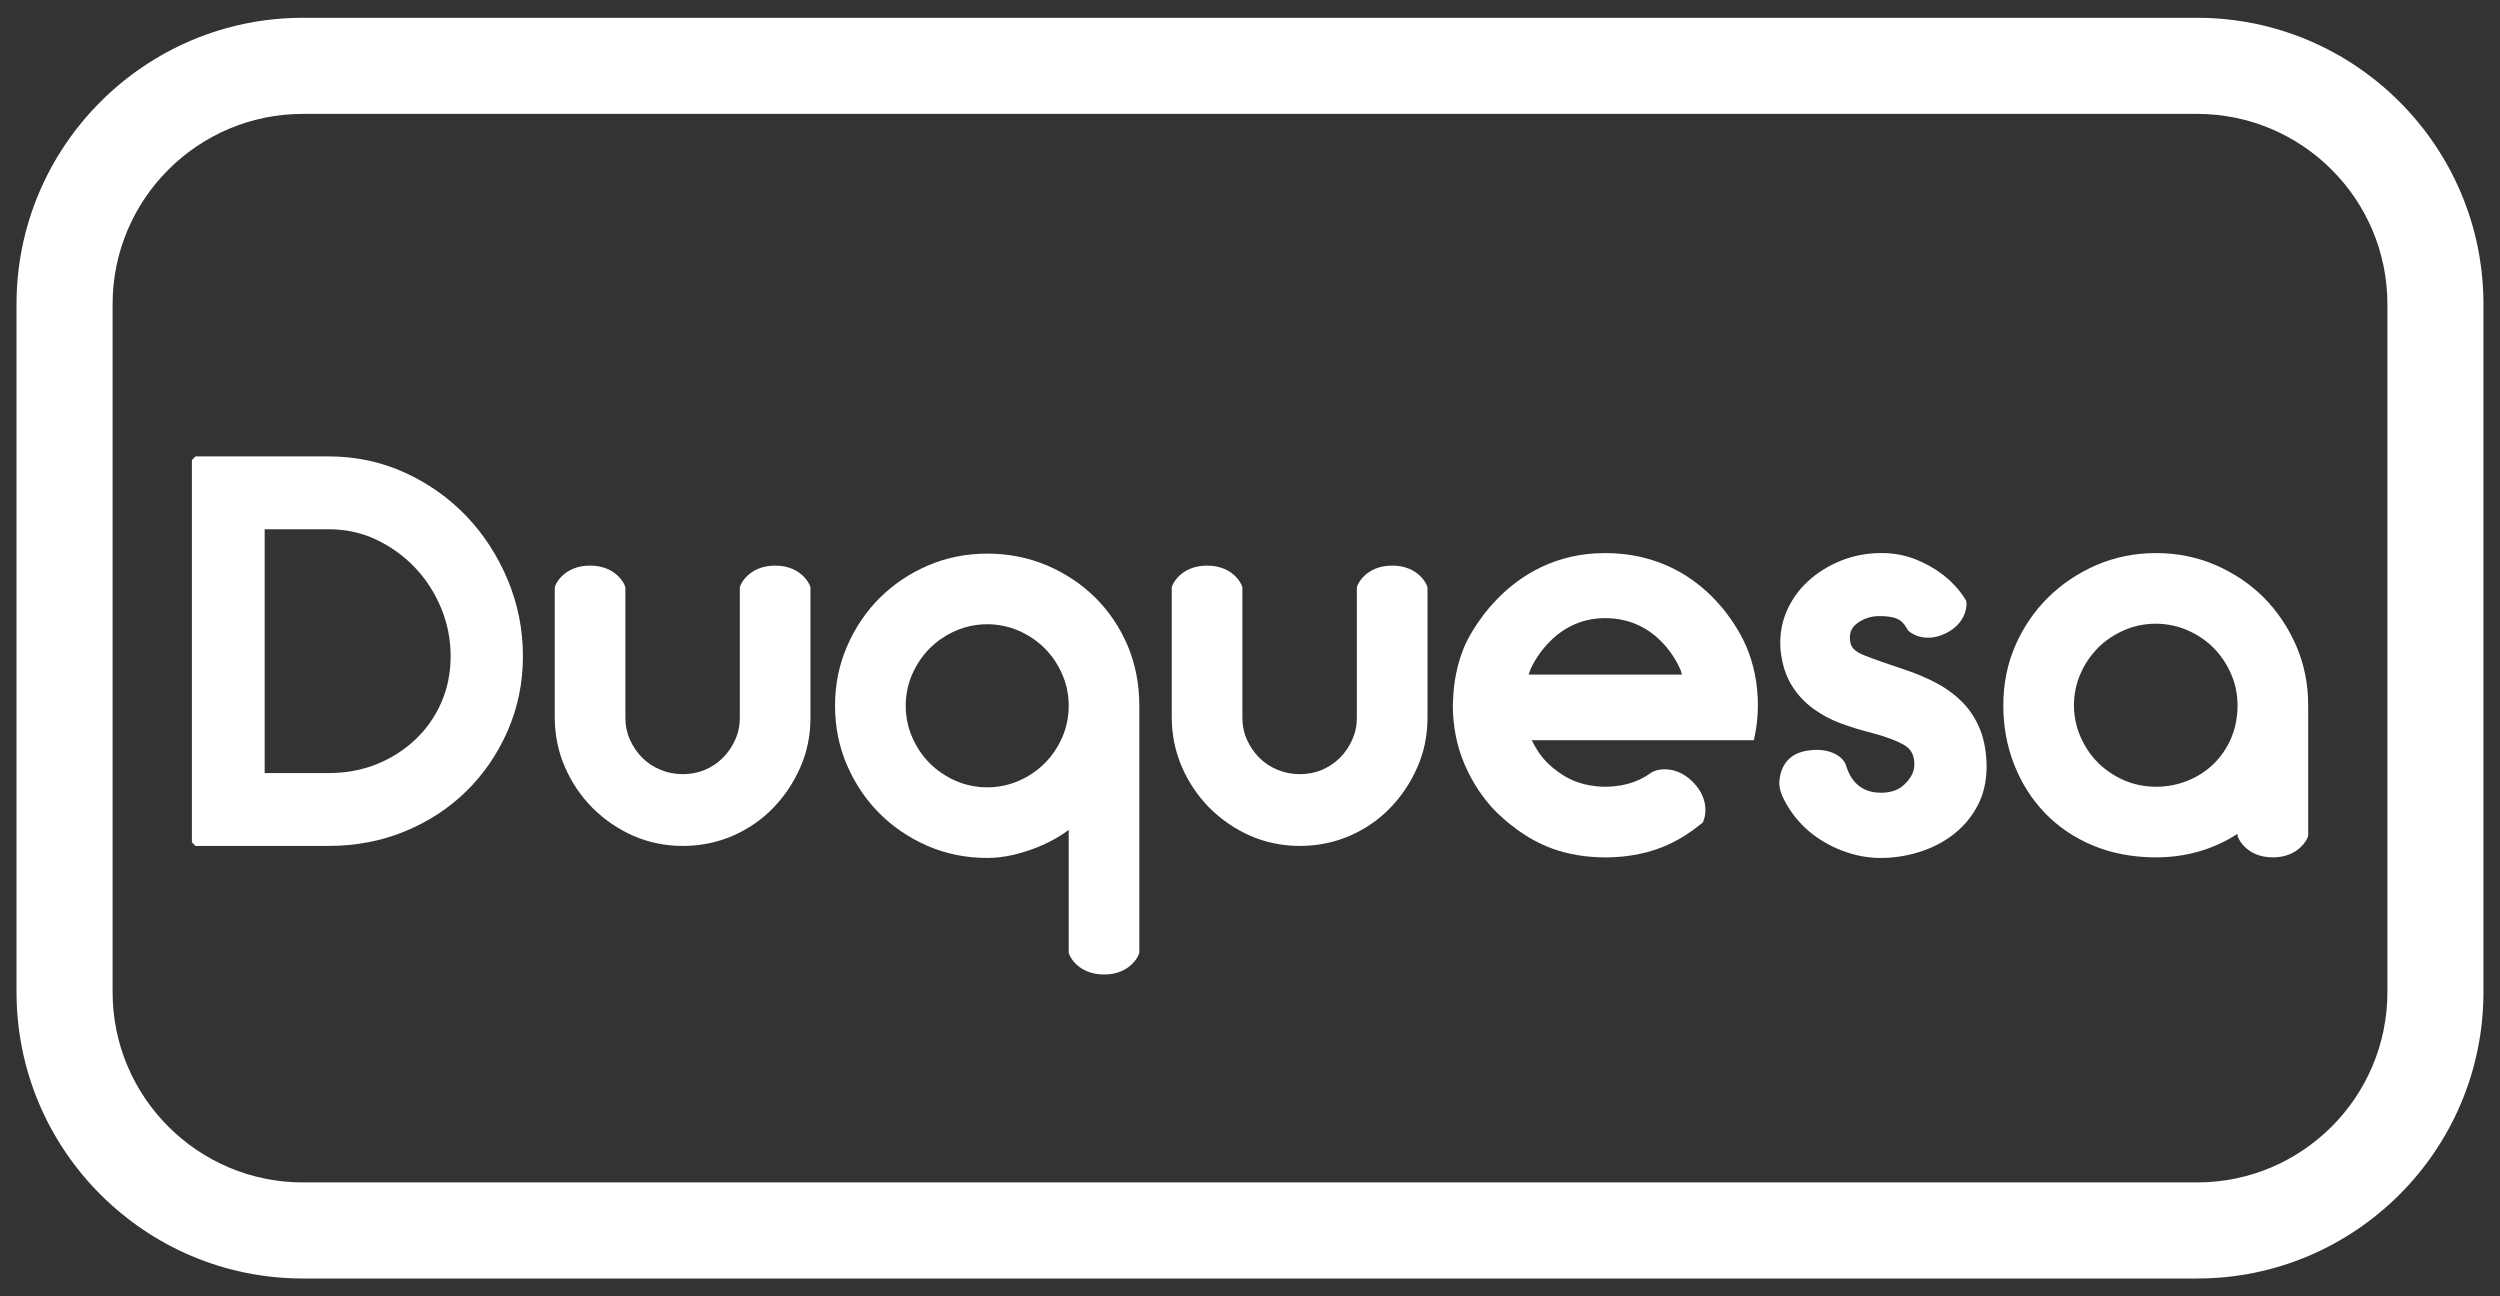<svg xmlns="http://www.w3.org/2000/svg" xmlns:xlink="http://www.w3.org/1999/xlink" id="Capa_1" x="0px" y="0px" width="135px" height="70px" viewBox="0 0 135 70" xml:space="preserve">
<rect x="0" y="0" width="135" height="70" fill="#333333" stroke="none"/>
<g id="XMLID_2214_">
	<path id="XMLID_2231_" fill="#FFFFFF" d="M16.354,6.15c-5.663,0-10.274,4.604-10.274,10.271v37.158   c0,5.664,4.611,10.272,10.274,10.272h102.293c5.666,0,10.272-4.608,10.272-10.272V16.421c0-5.666-4.606-10.271-10.272-10.271   H16.354 M118.647,69.039H16.354c-8.522,0-15.462-6.933-15.462-15.46V16.421c0-8.523,6.939-15.46,15.462-15.46h102.293   c8.522,0,15.459,6.937,15.459,15.46v37.158C134.106,62.106,127.17,69.039,118.647,69.039"></path>
	<path id="XMLID_2228_" fill="#FFFFFF" d="M14.293,41.746h3.459c0.912,0,1.778-0.157,2.566-0.471   c0.785-0.312,1.488-0.757,2.088-1.318c0.6-0.559,1.074-1.23,1.414-1.999c0.342-0.768,0.515-1.619,0.515-2.528   c0-0.896-0.173-1.768-0.515-2.596c-0.344-0.828-0.82-1.567-1.42-2.193c-0.6-0.629-1.304-1.134-2.096-1.506   c-0.783-0.37-1.645-0.556-2.553-0.556h-3.459V41.746 M17.752,45.68h-7.197l-0.193-0.2V24.843l0.193-0.197h7.197   c1.453,0,2.838,0.295,4.104,0.873s2.383,1.366,3.317,2.342c0.939,0.976,1.688,2.133,2.239,3.437   c0.547,1.308,0.826,2.698,0.826,4.133c0,1.433-0.279,2.795-0.828,4.043c-0.549,1.249-1.301,2.345-2.24,3.263   c-0.938,0.916-2.055,1.646-3.322,2.162C20.586,45.417,19.205,45.68,17.752,45.68"></path>
	<path id="XMLID_2226_" fill="#FFFFFF" d="M41.859,30.543c-1.453,0-1.909,1.071-1.909,1.179v7.038c0,0.426-0.083,0.821-0.249,1.187   c-0.163,0.369-0.391,0.699-0.667,0.975c-0.274,0.276-0.601,0.494-0.97,0.652c-0.736,0.309-1.646,0.309-2.396-0.004   c-0.377-0.154-0.709-0.372-0.982-0.648c-0.275-0.275-0.5-0.602-0.668-0.975c-0.164-0.365-0.247-0.764-0.247-1.187v-7.038   c0-0.107-0.454-1.179-1.909-1.179s-1.906,1.071-1.906,1.179v7.012c0,0.944,0.184,1.849,0.549,2.685   c0.361,0.837,0.865,1.578,1.499,2.217c0.634,0.628,1.37,1.134,2.196,1.499c0.826,0.359,1.728,0.546,2.677,0.546   c0.948,0,1.851-0.187,2.688-0.546c0.831-0.365,1.57-0.867,2.185-1.506c0.615-0.635,1.108-1.371,1.468-2.195   c0.364-0.824,0.547-1.724,0.547-2.673v-7.038C43.764,31.614,43.309,30.543,41.859,30.543"></path>
	<path id="XMLID_2225_" fill="#FFFFFF" d="M75.178,30.543c-1.457,0-1.908,1.071-1.908,1.179v7.012l0,0v0.026   c0,0.426-0.084,0.821-0.25,1.187c-0.162,0.369-0.386,0.699-0.665,0.975c-0.276,0.276-0.603,0.494-0.968,0.652   c-0.738,0.309-1.648,0.309-2.4-0.004c-0.377-0.154-0.709-0.372-0.981-0.648c-0.275-0.275-0.502-0.602-0.669-0.975   c-0.166-0.365-0.248-0.764-0.248-1.187v-7.038c0-0.107-0.453-1.179-1.906-1.179s-1.908,1.071-1.908,1.179v7.012   c0,0.944,0.187,1.849,0.549,2.685c0.362,0.837,0.867,1.578,1.5,2.217c0.631,0.628,1.369,1.134,2.197,1.499   c0.828,0.359,1.726,0.546,2.674,0.546c0.951,0,1.852-0.187,2.689-0.546c0.835-0.365,1.57-0.867,2.186-1.506   c0.614-0.635,1.106-1.371,1.466-2.195c0.366-0.824,0.549-1.724,0.549-2.673v-7.038C77.083,31.614,76.631,30.543,75.178,30.543"></path>
	<path id="XMLID_2222_" fill="#FFFFFF" d="M57.361,39.817c-0.236,0.535-0.555,1.008-0.948,1.399   c-0.394,0.396-0.864,0.714-1.399,0.948c-1.064,0.469-2.344,0.469-3.412,0c-0.531-0.236-1-0.553-1.396-0.948   c-0.393-0.392-0.711-0.864-0.944-1.399c-0.236-0.535-0.353-1.107-0.353-1.706c0-0.595,0.116-1.171,0.35-1.702   c0.236-0.535,0.555-1.008,0.947-1.4c0.396-0.393,0.865-0.711,1.396-0.947c0.537-0.231,1.111-0.353,1.706-0.353   c0.599,0,1.171,0.121,1.706,0.351c0.535,0.238,1.008,0.557,1.399,0.949c0.394,0.393,0.712,0.865,0.944,1.4   c0.236,0.531,0.353,1.104,0.353,1.702S57.594,39.282,57.361,39.817 M60.893,34.866c-0.422-0.994-1.016-1.869-1.754-2.6   c-0.74-0.73-1.617-1.313-2.611-1.736c-0.994-0.42-2.076-0.635-3.22-0.635c-1.141,0-2.222,0.22-3.216,0.65   c-0.995,0.432-1.867,1.023-2.597,1.752c-0.731,0.732-1.321,1.607-1.751,2.598c-0.434,0.994-0.652,2.077-0.652,3.216   c0,1.144,0.219,2.225,0.652,3.222c0.43,0.988,1.02,1.864,1.751,2.594c0.729,0.729,1.599,1.317,2.597,1.754   c0.994,0.43,2.075,0.648,3.216,0.648c0.444,0,0.895-0.051,1.343-0.152c0.439-0.102,0.873-0.231,1.281-0.391   c0.405-0.158,0.799-0.35,1.163-0.562c0.222-0.129,0.429-0.266,0.615-0.409v6.508v0.003v0.118c0,0.108,0.456,1.179,1.909,1.179   s1.904-1.07,1.904-1.179V38.111C61.523,36.95,61.311,35.856,60.893,34.866"></path>
	<path id="XMLID_2221_" fill="#FFFFFF" d="M103.01,33.991l-0.188-0.282c-0.242-0.312-0.617-0.44-1.346-0.44   c-0.445,0-0.852,0.135-1.207,0.402c-0.33,0.247-0.442,0.597-0.34,1.068c0.061,0.264,0.312,0.482,0.752,0.654   c0.492,0.195,1.246,0.46,2.244,0.793c0.596,0.199,1.164,0.441,1.68,0.721c0.529,0.283,0.994,0.633,1.39,1.038   c0.399,0.413,0.719,0.911,0.941,1.479c0.222,0.573,0.339,1.243,0.339,1.99c0,0.773-0.163,1.475-0.479,2.08   c-0.319,0.604-0.744,1.122-1.277,1.538c-0.528,0.417-1.146,0.739-1.828,0.962c-0.691,0.22-1.414,0.336-2.155,0.336   c-0.668,0-1.351-0.129-2.032-0.384c-0.674-0.251-1.289-0.61-1.828-1.065c-0.535-0.456-0.984-1.021-1.33-1.68   c-0.336-0.648-0.256-1.044-0.256-1.051l0.003-0.01c0.021-0.229,0.123-1.379,1.466-1.6c1.431-0.239,2.01,0.492,2.082,0.679   c0.07,0.181,0.197,0.677,0.553,1.047c0.349,0.362,0.801,0.542,1.387,0.542c0.541,0,0.967-0.156,1.283-0.474   c0.326-0.321,0.492-0.642,0.508-0.991c0.021-0.512-0.148-0.869-0.508-1.089c-0.409-0.246-1.024-0.477-1.819-0.687   c-0.556-0.137-1.104-0.308-1.642-0.504c-0.547-0.203-1.051-0.475-1.504-0.808c-0.466-0.339-0.854-0.765-1.157-1.264   c-0.313-0.509-0.509-1.134-0.591-1.869c-0.061-0.743,0.043-1.437,0.309-2.073c0.266-0.632,0.658-1.189,1.17-1.66   c0.506-0.466,1.107-0.84,1.782-1.112c0.679-0.274,1.413-0.413,2.185-0.413c0.648,0,1.268,0.113,1.84,0.338   c0.564,0.223,1.076,0.518,1.525,0.867c0.449,0.359,0.818,0.761,1.104,1.199l0.103,0.168l0.007,0.035   c0.044,0.092,0.087,1.155-1.124,1.737s-2.012-0.116-2.055-0.21L103.01,33.991"></path>
	<path id="XMLID_2218_" fill="#FFFFFF" d="M120.486,39.851c-0.223,0.53-0.542,0.997-0.944,1.393   c-0.405,0.395-0.881,0.703-1.417,0.917c-1.063,0.431-2.357,0.44-3.428-0.027c-0.535-0.233-1.008-0.554-1.403-0.945   c-0.392-0.395-0.715-0.868-0.947-1.4c-0.233-0.535-0.353-1.106-0.353-1.706c0-0.595,0.119-1.17,0.353-1.702   c0.232-0.534,0.556-1.004,0.947-1.401c0.396-0.395,0.868-0.71,1.403-0.946c0.535-0.232,1.11-0.353,1.713-0.353   c0.602,0,1.177,0.12,1.713,0.353c0.535,0.234,1.01,0.552,1.402,0.946c0.393,0.394,0.715,0.866,0.947,1.401   c0.237,0.532,0.355,1.107,0.355,1.702C120.828,38.72,120.713,39.313,120.486,39.851 M123.991,34.862   c-0.429-0.987-1.021-1.863-1.749-2.596c-0.731-0.731-1.605-1.319-2.6-1.752c-0.992-0.43-2.075-0.648-3.216-0.648   c-1.144,0-2.228,0.219-3.22,0.648c-0.994,0.433-1.871,1.021-2.609,1.75c-0.742,0.732-1.337,1.607-1.77,2.598   c-0.432,0.994-0.648,2.075-0.648,3.219c0,1.141,0.196,2.222,0.59,3.214c0.391,0.995,0.95,1.874,1.662,2.614   c0.715,0.743,1.59,1.335,2.604,1.754c1.011,0.422,2.15,0.635,3.392,0.635c1.612,0,3.093-0.426,4.401-1.271v0.092   c0,0.108,0.453,1.179,1.906,1.179s1.908-1.07,1.908-1.179v-7.038C124.643,36.94,124.424,35.856,123.991,34.862"></path>
	<path id="XMLID_2215_" fill="#FFFFFF" d="M82.553,36.429l0.073-0.236c0.02-0.058,1.153-2.814,4.054-2.814   c2.902,0,3.98,2.585,4.076,2.814l0.07,0.236H82.553 M94.926,38.085c0-1.146-0.217-2.227-0.645-3.221   c-0.177-0.409-2.191-4.998-7.609-4.998c-5.42,0-7.531,4.896-7.574,4.998c-0.393,0.916-0.599,1.907-0.632,2.951l-0.013,0.031   l0.01,0.055l-0.01,0.184c0,1.141,0.216,2.225,0.645,3.215c0.43,0.994,1.018,1.869,1.752,2.601l0.366,0.329l0.123,0.113l0.229,0.183   c0.519,0.419,1.09,0.788,1.726,1.081c0.762,0.35,1.606,0.565,2.521,0.651c0.283,0.026,0.565,0.042,0.857,0.042l0.018-0.002   l0.02,0.002c0.29,0,0.576-0.016,0.854-0.042c0.915-0.086,1.759-0.302,2.521-0.651c0.636-0.293,1.211-0.662,1.727-1.081l0.119-0.095   v0.004c0.08-0.077,0.521-1.169-0.52-2.213c-1.037-1.036-2.127-0.599-2.207-0.52h-0.004c-0.213,0.15-0.441,0.293-0.694,0.409   c-0.405,0.187-0.858,0.303-1.344,0.348c-0.153,0.019-0.306,0.024-0.462,0.024h-0.01h-0.01c-0.156,0-0.31-0.006-0.459-0.024   c-0.489-0.045-0.945-0.161-1.351-0.348c-0.339-0.156-0.646-0.353-0.921-0.577l-0.127-0.098l-0.062-0.06l-0.199-0.18   c-0.347-0.346-0.625-0.765-0.849-1.226h4.759V39.97h7.238C94.85,39.362,94.926,38.733,94.926,38.085"></path>
</g>
</svg>